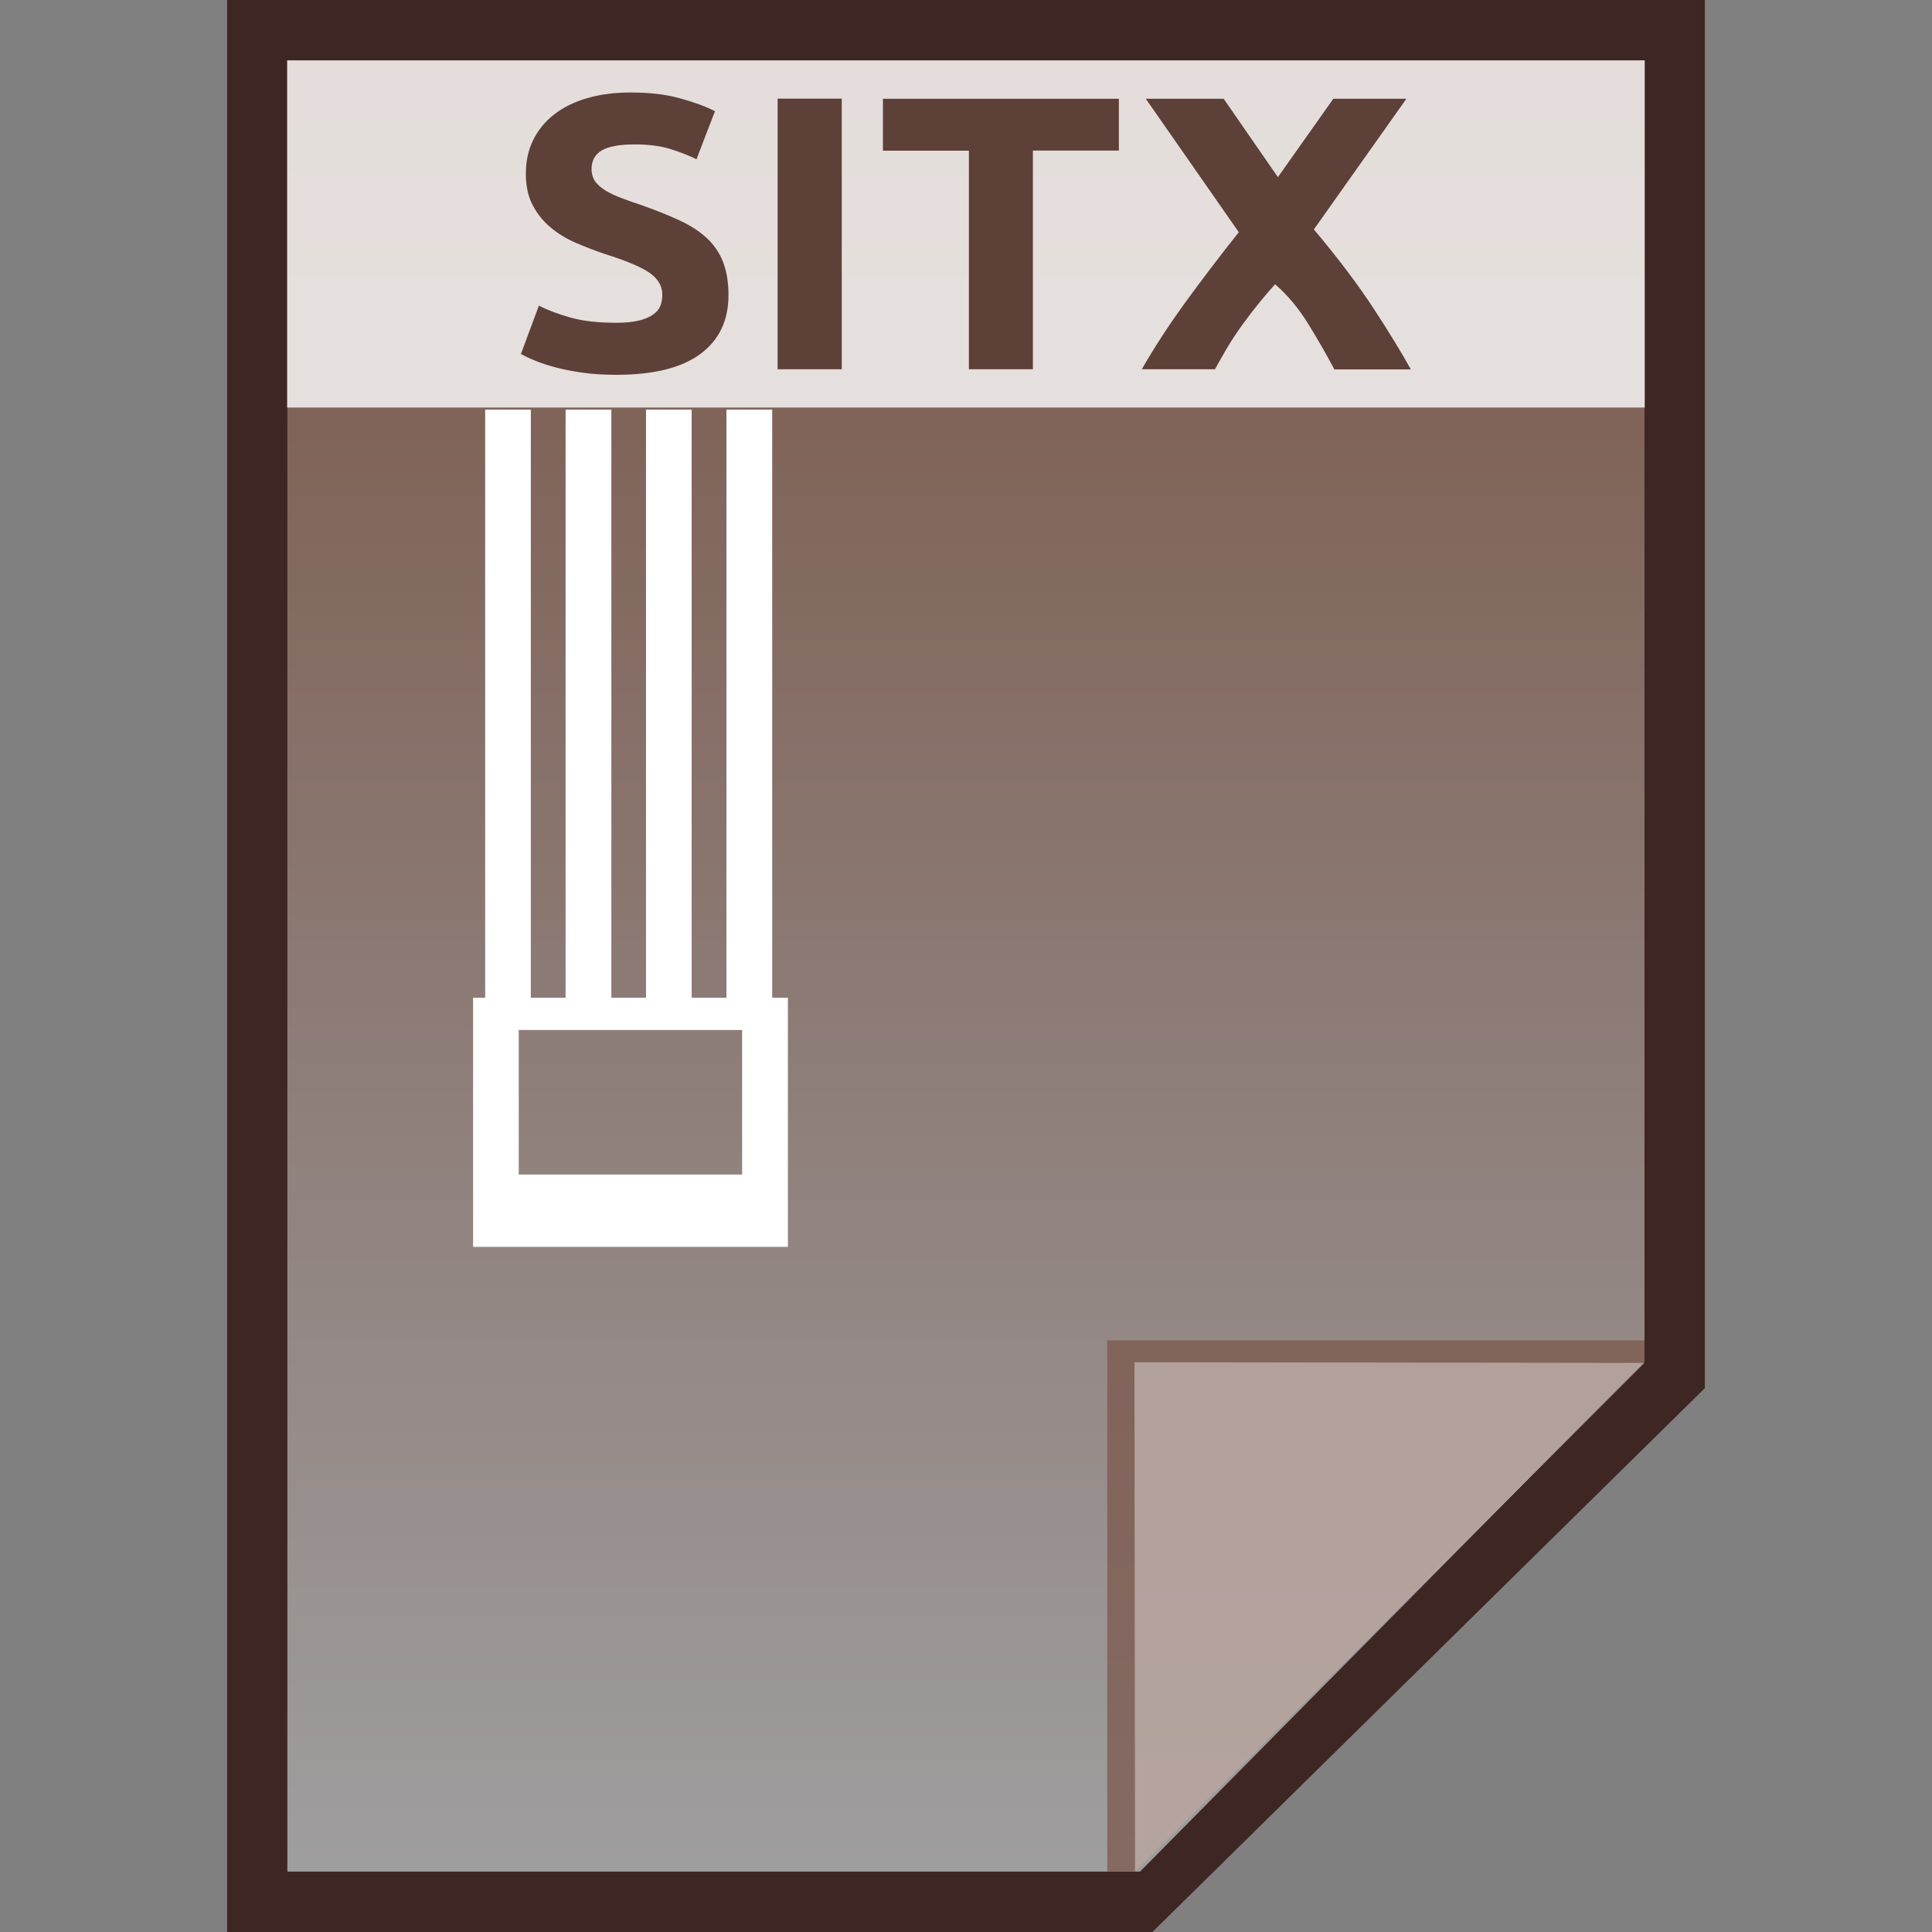 <?xml version="1.0" encoding="utf-8"?>
<!-- Generator: Adobe Illustrator 16.0.0, SVG Export Plug-In . SVG Version: 6.00 Build 0)  -->
<!DOCTYPE svg PUBLIC "-//W3C//DTD SVG 1.1//EN" "http://www.w3.org/Graphics/SVG/1.1/DTD/svg11.dtd">
<svg version="1.1" id="图层_1" xmlns="http://www.w3.org/2000/svg" xmlns:xlink="http://www.w3.org/1999/xlink" x="0px" y="0px"
	 width="16px" height="16px" viewBox="0 0 16 16" enable-background="new 0 0 16 16" xml:space="preserve">
<rect x="0" y="0" width="16" height="16" fill="#808080" stroke="none"/>
<polygon fill="#3E2723" points="1.881,16 1.881,0 14.119,0 14.119,11.496 9.544,16 "/>
<g>
	<g>
		
			<linearGradient id="SVGID_1_" gradientUnits="userSpaceOnUse" x1="49.6" y1="-148.4" x2="49.6" y2="-163.401" gradientTransform="matrix(1 0 0 -1 -41.6 -147.9)">
			<stop  offset="0" style="stop-color:#785548"/>
			<stop  offset="1" style="stop-color:#9F9E9F"/>
		</linearGradient>
		<polygon fill="url(#SVGID_1_)" points="2.38,15.5 2.38,0.5 13.619,0.5 13.619,11.275 9.441,15.5 		"/>
		<polygon fill="#795548" fill-opacity="0.7" points="13.619,11.281 13.619,11.1 9.17,11.1 9.17,15.5 9.4,15.5 		"/>
		<path opacity="0.39" fill="#FFFFFF" enable-background="new    " d="M9.395,11.281l4.225,0.006L9.4,15.5L9.395,11.281z"/>
	</g>
	<path fill="#FFFFFF" d="M6.396,3.392h-0.38v4.871H5.728V3.392H5.35v4.871H5.063V3.392H4.684v4.871H4.396V3.392H4.018v4.871H3.918
		v2.063h2.607V8.263h-0.13V3.392z M6.146,9.727h-1.85V8.53h1.85V9.727z"/>
	<g>
		<rect x="2.378" y="0.5" opacity="0.8" fill="#FFFFFF" enable-background="new    " width="11.243" height="2.875"/>
		<g enable-background="new    ">
			<path fill="#5D4037" d="M5.104,2.673c0.075,0,0.137-0.006,0.186-0.018c0.049-0.012,0.088-0.028,0.117-0.049
				c0.03-0.021,0.05-0.044,0.062-0.073C5.479,2.506,5.485,2.475,5.485,2.44c0-0.073-0.037-0.134-0.109-0.183
				S5.179,2.157,5.002,2.101C4.925,2.075,4.848,2.045,4.771,2.012S4.624,1.937,4.563,1.886C4.501,1.835,4.451,1.774,4.413,1.702
				c-0.039-0.072-0.058-0.16-0.058-0.263c0-0.104,0.02-0.197,0.061-0.28S4.515,1.005,4.59,0.947s0.166-0.103,0.272-0.134
				s0.227-0.047,0.36-0.047c0.159,0,0.296,0.016,0.412,0.049C5.75,0.847,5.846,0.882,5.921,0.921L5.768,1.319
				c-0.066-0.033-0.14-0.061-0.22-0.086C5.467,1.208,5.37,1.196,5.257,1.196c-0.127,0-0.219,0.017-0.274,0.05
				C4.928,1.279,4.899,1.331,4.899,1.399c0,0.041,0.011,0.076,0.03,0.104c0.021,0.028,0.05,0.053,0.087,0.076
				c0.038,0.022,0.081,0.043,0.13,0.061c0.049,0.019,0.103,0.038,0.161,0.057c0.123,0.043,0.229,0.086,0.32,0.128
				s0.166,0.091,0.227,0.147c0.06,0.056,0.104,0.122,0.134,0.197c0.029,0.076,0.045,0.167,0.045,0.275
				c0,0.209-0.077,0.371-0.231,0.486C5.647,3.046,5.414,3.104,5.104,3.104c-0.104,0-0.198-0.006-0.282-0.018
				S4.663,3.059,4.599,3.042c-0.065-0.017-0.12-0.036-0.167-0.055C4.385,2.968,4.346,2.949,4.314,2.932l0.149-0.401
				c0.07,0.037,0.157,0.069,0.261,0.099C4.827,2.659,4.954,2.673,5.104,2.673z"/>
			<path fill="#5D4037" d="M6.44,0.817h0.531v2.241H6.44V0.817z"/>
			<path fill="#5D4037" d="M9.266,0.817v0.43H8.554v1.811h-0.53V1.248H7.312v-0.43H9.266z"/>
			<path fill="#5D4037" d="M11.05,3.058c-0.066-0.125-0.139-0.251-0.218-0.379c-0.079-0.128-0.17-0.236-0.272-0.325
				c-0.031,0.034-0.072,0.08-0.12,0.139c-0.049,0.06-0.098,0.123-0.146,0.189c-0.048,0.067-0.095,0.136-0.137,0.208
				s-0.073,0.128-0.095,0.168H9.456c0.1-0.175,0.217-0.355,0.352-0.542c0.135-0.186,0.285-0.384,0.451-0.593l-0.77-1.105h0.645
				l0.449,0.649l0.459-0.649h0.605l-0.766,1.082c0.201,0.239,0.366,0.458,0.496,0.657c0.13,0.199,0.232,0.367,0.307,0.502H11.05z"/>
		</g>
	</g>
</g>
</svg>
